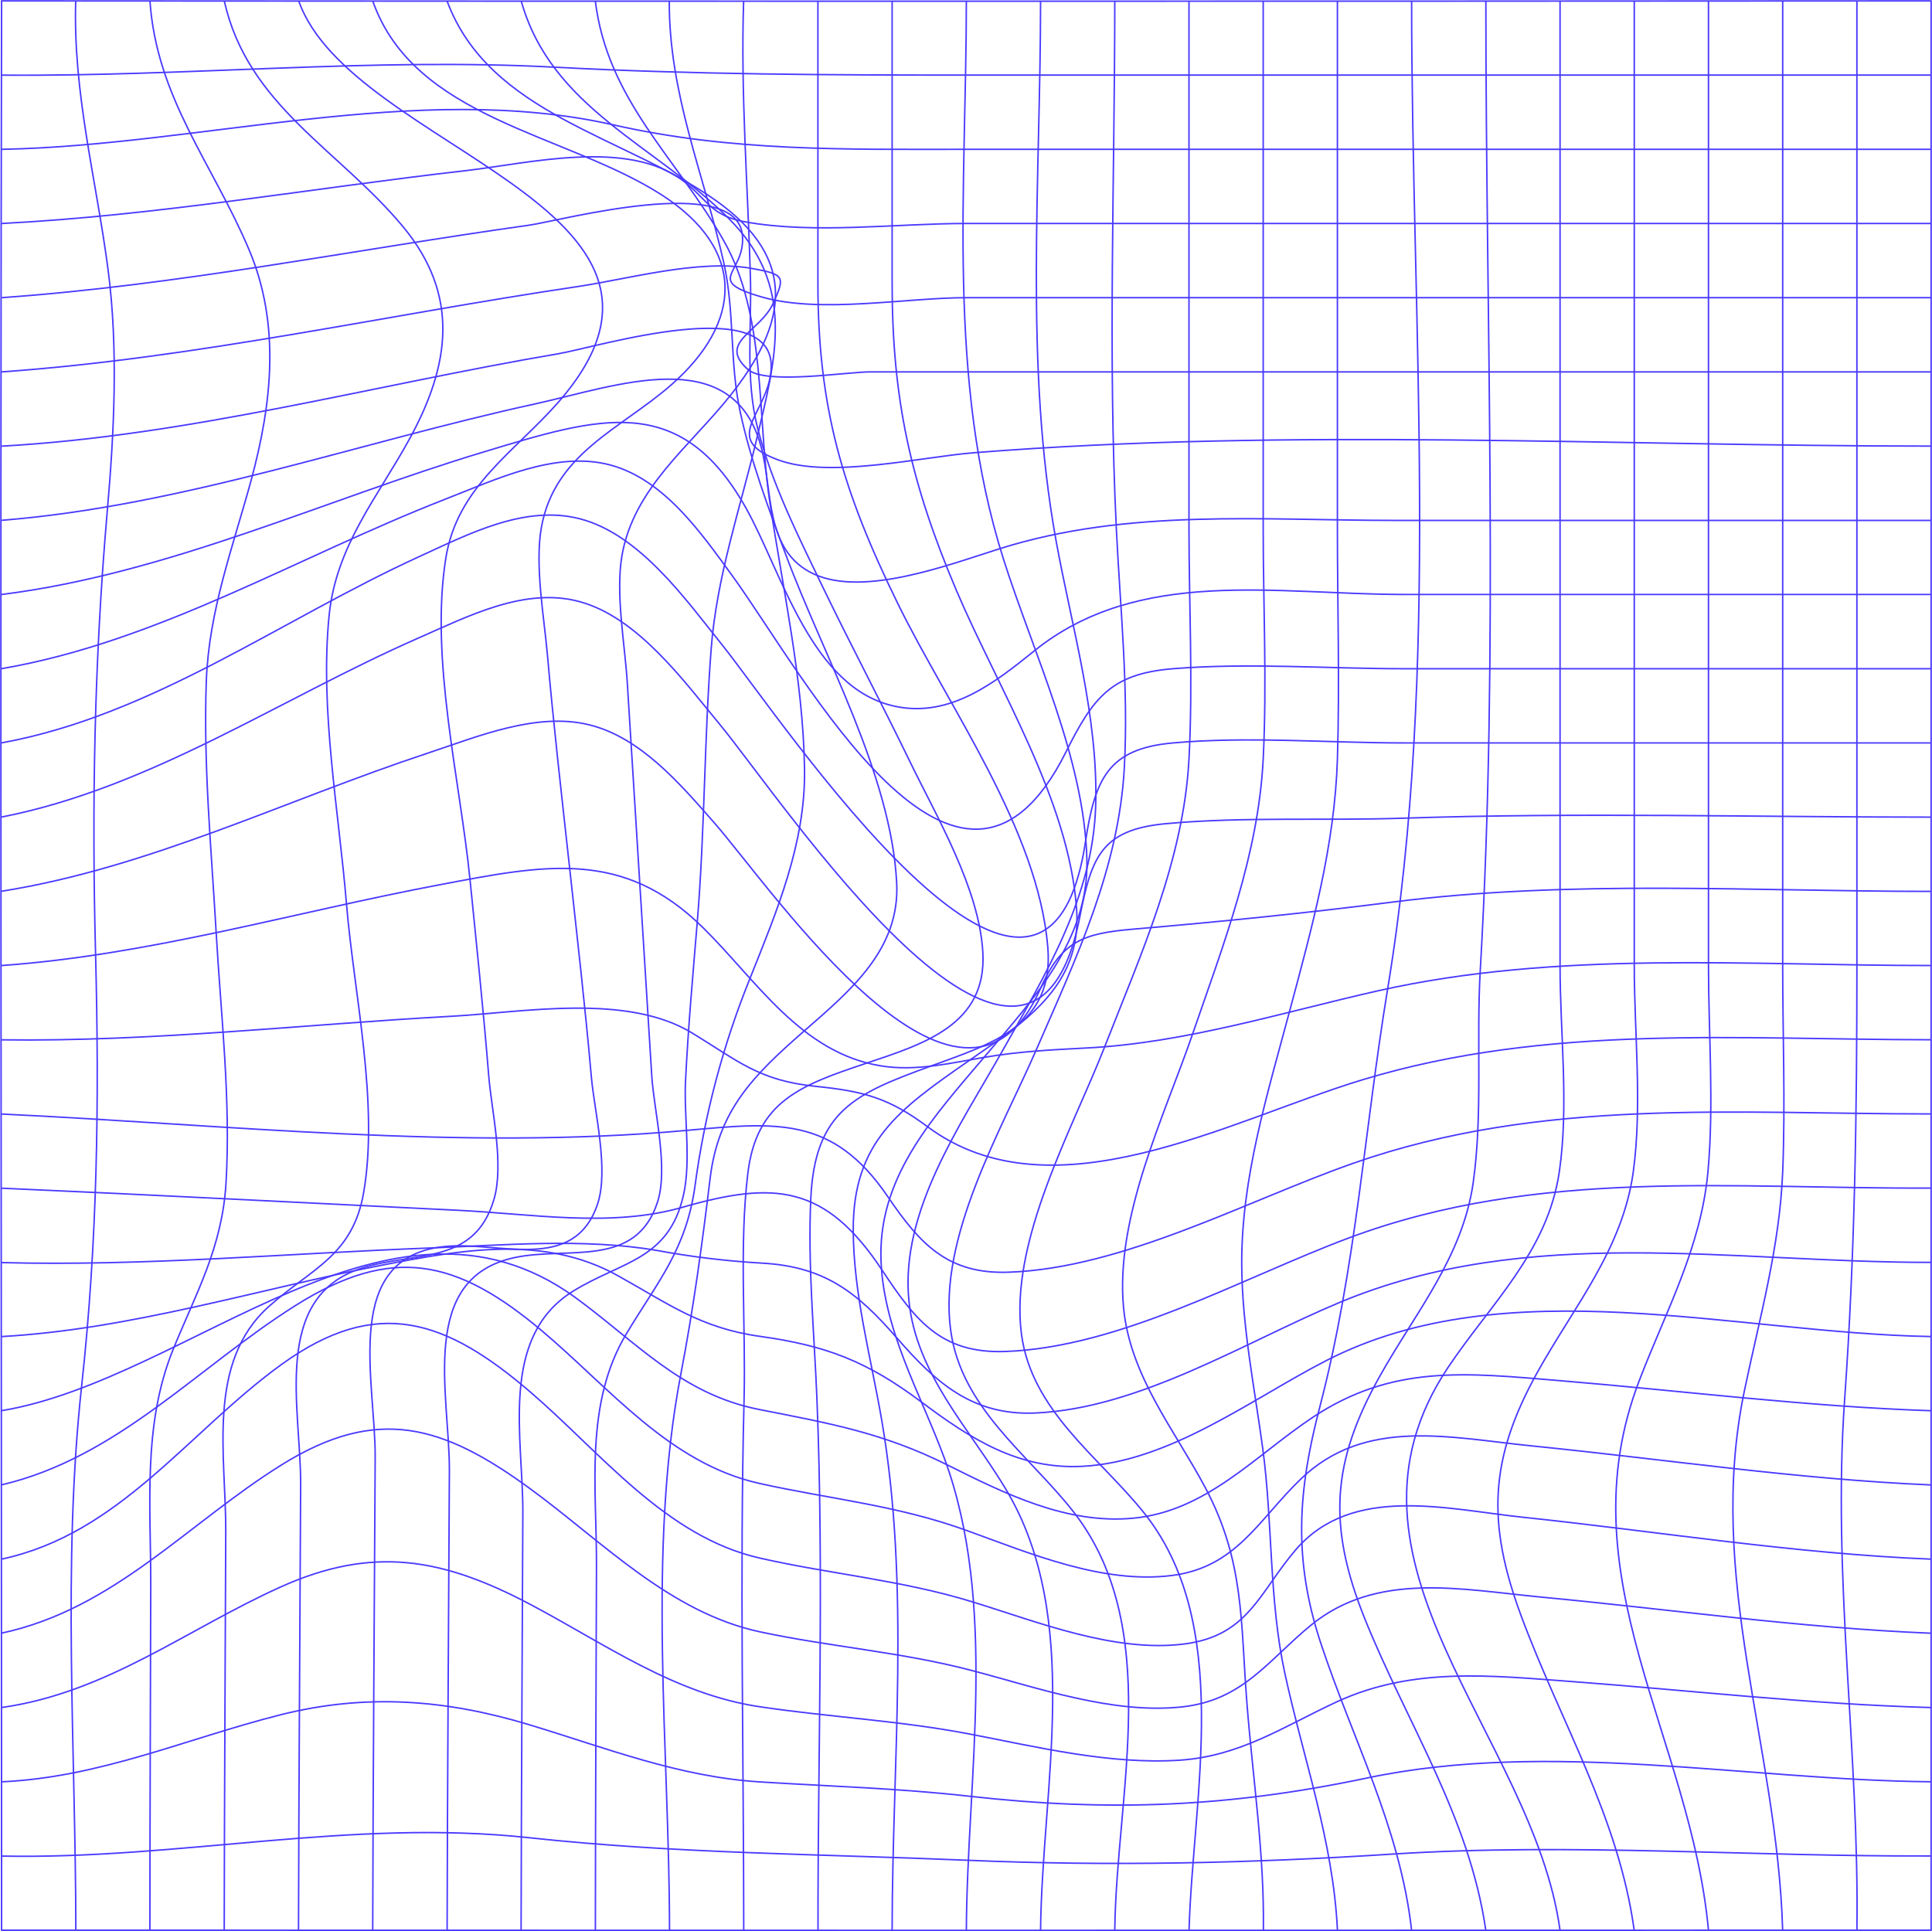 <svg width="6516" height="6514" viewBox="0 0 6516 6514" fill="none" xmlns="http://www.w3.org/2000/svg">
<path d="M5.387 3C2174.6 4.515 4343.81 4.515 6513.02 3C6513.02 2172.21 6513.02 4341.42 6513.02 6510.63C4343.81 6511.39 2174.6 6511.39 5.387 6510.63C5.387 4341.42 0.016 2172.21 5.387 3Z" stroke="#4A3AFF" stroke-width="5" stroke-miterlimit="10"/>
<path d="M5.422 6260.67C603.298 6272.96 1182.99 6133.72 1783.97 6198.69C2278.55 6252.3 2764.66 6253.65 3261.1 6274.72C3742.25 6295.38 4214.73 6285.05 4694.84 6254.06C5299.74 6215.32 5907.54 6262.94 6512.85 6260.26" stroke="#4A3AFF" stroke-width="5" stroke-miterlimit="10"/>
<path d="M5.422 6010.17C337.105 5995.39 627.263 5864.93 944.277 5784.57C1232.89 5711.54 1502.8 5732.3 1785.62 5817.83C2044.69 5896.23 2289.5 5993.43 2562.72 6010.48C2798.13 6025.45 3030.96 6031.96 3266.16 6058.51C3742.46 6112.22 4144.17 6095.7 4610.45 5997.36C5225.89 5867.62 5890.39 6004.28 6513.16 6010.06" stroke="#4A3AFF" stroke-width="5" stroke-miterlimit="10"/>
<path d="M5.422 5759.58C360.656 5709.58 627.986 5496.48 946.55 5352.9C1257.57 5212.83 1493.09 5255.7 1787.58 5411.27C2039.83 5544.52 2274.11 5714.13 2562.3 5757C2798.44 5792.12 3034.98 5803.79 3271.53 5849.24C3500.85 5893.35 3743.18 5952.54 3978.8 5937.25C4183.94 5923.72 4330 5822.9 4508.91 5740.26C4764.67 5622.2 5028.39 5651.64 5303.57 5672.19C5706.42 5702.35 6108.14 5748.53 6512.13 5759.68" stroke="#4A3AFF" stroke-width="5" stroke-miterlimit="10"/>
<path d="M5.422 5508.67C384.724 5427.27 630.671 5140.22 948.616 4941.68C1272.65 4739.43 1494.22 4806.47 1789.34 5022.56C2032.29 5200.44 2258.3 5438.74 2562.82 5504.23C2799.47 5555.05 3039.53 5572.1 3277.21 5634.59C3499.2 5692.85 3754.03 5783.23 3988.09 5757.31C4192.31 5734.58 4275.88 5601.53 4420.18 5482.85C4643.2 5299.5 4927.98 5361.37 5196.45 5386.99C5635.25 5428.31 6071.98 5491.11 6512.85 5508.98" stroke="#4A3AFF" stroke-width="5" stroke-miterlimit="10"/>
<path d="M5.422 5259.02C404.763 5173.7 633.46 4830.86 949.752 4602.16C1272.65 4368.61 1505.48 4451.87 1790.27 4696.78C2026.92 4900.27 2244.77 5183.41 2562.82 5255.61C2802.36 5309.94 3040.05 5329.57 3279.8 5403.22C3499.2 5470.67 3758.78 5575.21 3994.29 5545.25C4211.21 5517.67 4247.68 5369.65 4370.7 5226.89C4560.46 5006.15 4880.05 5090.75 5136.23 5117.81C5595.17 5166.16 6051.43 5240.53 6512.95 5259.12" stroke="#4A3AFF" stroke-width="5" stroke-miterlimit="10"/>
<path d="M5.422 5008.52C397.016 4916.48 665.482 4612.28 996.235 4403.83C1322.96 4197.86 1540.91 4247.02 1829.01 4490.08C2056.26 4681.69 2257.68 4936.01 2561.17 5003.67C2800.3 5056.97 3023.42 5076.7 3259.96 5162.33C3473.06 5239.39 3718.6 5343.61 3952.04 5314.28C4170.1 5286.9 4245.2 5125.14 4387.64 4988.38C4605.08 4779.82 4888.94 4849.24 5167.11 4877.23C5615.93 4922.27 6062.38 4989.72 6513.47 5008.83" stroke="#4A3AFF" stroke-width="5" stroke-miterlimit="10"/>
<path d="M5.422 4758.31C641.827 4652.53 1317.28 3924.81 1939.74 4376.11C2147.16 4527.34 2297.76 4702.94 2561.89 4754.59C2793.68 4800.35 2976.11 4832.06 3193.44 4940.52C3388.05 5037.62 3596.29 5141.95 3820.75 5121.08C4067.74 5098.25 4231.98 4911.18 4426.07 4781.65C4696.08 4601.71 4942.96 4630.63 5260.28 4656.97C5677.91 4691.78 6093.68 4744.46 6512.85 4758.51" stroke="#4A3AFF" stroke-width="5" stroke-miterlimit="10"/>
<path d="M5.422 4508.36C443.706 4483.47 861.951 4350.11 1290.83 4266.96C1557.34 4215.31 1834.58 4164.9 2082.18 4302.08C2253.34 4396.9 2361.91 4479.85 2564.58 4507.84C2786.25 4538.83 2924.15 4591.72 3106.26 4728.07C3273.18 4853.06 3434.84 4957.39 3650.83 4946.02C3946.26 4930.53 4218.96 4720.01 4473.07 4589.34C5081.69 4276.46 5855.99 4497.51 6512.95 4508.26" stroke="#4A3AFF" stroke-width="5" stroke-miterlimit="10"/>
<path d="M5.422 4258.8C486.574 4271.61 966.073 4227.81 1446.71 4209.73C1694 4200.54 1969.9 4175.44 2216.36 4218C2332.3 4239.43 2449.46 4253.61 2567.16 4260.45C2778.71 4271.61 2888.51 4355.9 3024.96 4513.11C3156.77 4664.96 3280.83 4775.28 3491.65 4766.19C3844.41 4750.9 4199.33 4526.44 4518.11 4393.19C5155.13 4126.89 5839.57 4258.8 6513.06 4258.08" stroke="#4A3AFF" stroke-width="5" stroke-miterlimit="10"/>
<path d="M5.422 4007.86C519.422 4030.49 1033.21 4057.55 1547.11 4082.55C1791.41 4094.32 2061.63 4141.53 2301.89 4072.22C2609.82 3983.69 2783.36 3994.54 2974.87 4284.08C3086.94 4453.38 3173.4 4566.59 3391.35 4558.64C3780.88 4544.48 4191.28 4309.18 4550.64 4175.1C5187.98 3937.52 5843.7 4010.65 6513.26 4007.45" stroke="#4A3AFF" stroke-width="5" stroke-miterlimit="10"/>
<path d="M5.422 3757.72C762.89 3793.56 1556.72 3881.67 2312.74 3813.19C2616.33 3785.81 2808.56 3761.54 2995.84 4038.68C3103.47 4196.83 3197.26 4298.47 3402.1 4291.24C3787.7 4277.71 4202.95 4050.97 4562.01 3924.54C5198 3701.01 5847.63 3757.41 6513.06 3757.41" stroke="#4A3AFF" stroke-width="5" stroke-miterlimit="10"/>
<path d="M5.422 3507.42C512.811 3514.34 1017.72 3455.77 1523.87 3427.88C1764.65 3414.66 2112.66 3349.58 2334.02 3484.17C2489.58 3578.69 2558.89 3644.9 2751.64 3664.43C2914.23 3680.95 2998.83 3704.3 3127.64 3800.05C3549.4 4114.18 4147.58 3777.84 4595.37 3642.11C5220.1 3452.46 5866.63 3507.11 6513.06 3507.11" stroke="#4A3AFF" stroke-width="5" stroke-miterlimit="10"/>
<path d="M5.422 3256.81C506.097 3221.17 990.141 3077.49 1481.83 2984.52C1834.17 2917.89 2099.33 2861.8 2370.17 3128.2C2551.25 3306.29 2700.72 3551.72 2971.46 3595.31C3088.18 3614.42 3205.42 3585.91 3318.43 3566.69C3436.8 3546.55 3546.2 3541.08 3667.26 3534.78C3999.46 3517.42 4323.81 3415.06 4646.61 3342.23C5255.22 3205.16 5893.28 3256.81 6513.06 3256.81" stroke="#4A3AFF" stroke-width="5" stroke-miterlimit="10"/>
<path d="M5.422 3006.23C504.237 2926.8 962.871 2698.93 1439.68 2541.4C1609.61 2485.21 1808.86 2400.71 1987.87 2445.03C2161 2487.9 2293.94 2644.39 2406.53 2772.47C2604.24 2997.45 3241.89 3941.06 3509.53 3333.58C3579.87 3174.19 3652.69 3148.37 3823.85 3133.91C4117.11 3109.01 4405.82 3079.78 4698.15 3042.59C5295.51 2966.57 5911.98 3006.75 6513.06 3006.75" stroke="#4A3AFF" stroke-width="5" stroke-miterlimit="10"/>
<path d="M5.422 2755.93C509.195 2657.18 944.174 2357.11 1409.52 2152.89C1578.31 2078.83 1768.89 1979.67 1953.27 2028.94C2149.53 2081.21 2305.61 2296.06 2427.81 2443.77C2637.61 2696.95 3472.03 3960.47 3641.43 3094.74C3681.31 2890.63 3714.36 2798.29 3932.93 2778.25C4193.96 2754.39 4468.63 2768.74 4731.62 2759.86C5324.43 2740.03 5920.04 2756.24 6513.16 2756.24" stroke="#4A3AFF" stroke-width="5" stroke-miterlimit="10"/>
<path d="M5.422 2505.76C515.187 2412.79 948.616 2089.78 1414.27 1877.31C1582.54 1800.45 1771.06 1701.7 1956.99 1750.25C2158.52 1803.14 2313.05 2022.75 2435.77 2175.52C2634.09 2422.5 3520.37 3763.69 3660.65 2841.16C3692.87 2629.09 3735.23 2525.59 3955.87 2505.96C4210.59 2483.24 4479.16 2505.96 4735.44 2505.96H6513.06" stroke="#4A3AFF" stroke-width="5" stroke-miterlimit="10"/>
<path d="M5.422 2255.47C532.85 2164.88 1004.81 1877.51 1499.6 1684.65C1670.34 1618.13 1874.04 1519.38 2058.53 1568.55C2240.12 1617.3 2365.52 1798.49 2469.96 1942.27C2712.7 2276.43 3233.42 3262.19 3595.26 2536.22C3686.26 2353.7 3746.9 2272.51 3955.97 2255.67C4211.63 2235.01 4478.65 2255.67 4735.54 2255.67H6513.06" stroke="#4A3AFF" stroke-width="5" stroke-miterlimit="10"/>
<path d="M5.422 2005.28C567.661 1934.62 1092.4 1686.71 1632.02 1524.23C2019.79 1407.2 2293.11 1319.19 2514.58 1711.3C2637.61 1929.56 2735.74 2323.74 3020.11 2382.72C3204.7 2421.25 3355.82 2302.36 3487.63 2195.96C3841 1910.97 4303.04 2005.18 4735.34 2005.18H6513.06" stroke="#4A3AFF" stroke-width="5" stroke-miterlimit="10"/>
<path d="M5.422 1755.08C617.553 1706.02 1206.65 1493.02 1804.21 1362.56C2075.99 1303.06 2468.3 1152.25 2565.92 1503.25C2608.17 1655.3 2576.25 1858.69 2745.45 1936.47C2914.64 2014.25 3204.49 1903.42 3372.86 1850.43C3804.95 1714.49 4256.77 1755.39 4705.38 1755.39H6513.06" stroke="#4A3AFF" stroke-width="5" stroke-miterlimit="10"/>
<path d="M5.422 1504.93C638.935 1469.71 1258.09 1299.27 1882.2 1193.39C2015.66 1170.77 2621.8 981.741 2600.52 1248.86C2588.64 1398.54 2428.43 1478.39 2623.76 1551C2796.78 1615.46 3103.99 1541.5 3285.58 1527.04C4351.7 1442.34 5443.53 1504.73 6512.75 1504.73" stroke="#4A3AFF" stroke-width="5" stroke-miterlimit="10"/>
<path d="M5.422 1254.43C658.355 1208.25 1301.68 1062.5 1948.52 966.542C2119.99 941.028 2356.85 873.575 2535.14 905.39C2647.62 925.533 2648.24 933.28 2607.44 1023.56C2563.44 1120.35 2418.2 1154.02 2522.53 1246.27C2581.72 1298.64 2855.66 1254.43 2933.44 1254.43H6513.06" stroke="#4A3AFF" stroke-width="5" stroke-miterlimit="10"/>
<path d="M5.902 1004.02C602.332 962.082 1190.19 842.775 1782.07 759.932C1889.71 744.954 2487.17 581.643 2504.01 794.742C2514.34 923.862 2369.72 944.625 2570.32 1002.06C2767.52 1058.66 3054.27 1004.12 3259.62 1004.12H6513.02" stroke="#4A3AFF" stroke-width="5" stroke-miterlimit="10"/>
<path d="M5.422 753.851C530.578 727.097 1048.71 635.164 1571.08 575.562C1782.01 551.494 2117.72 466.792 2305.2 610.786C2385.56 672.763 2396.93 727.51 2513.13 748.376C2747 790.314 3020.63 753.851 3259.03 753.851H6513.06" stroke="#4A3AFF" stroke-width="5" stroke-miterlimit="10"/>
<path d="M5.422 503.673C669.511 491.691 1410.24 271.981 2068.03 421.037C2467.58 511.524 2849.15 503.673 3259.45 503.673H6513.06" stroke="#4A3AFF" stroke-width="5" stroke-miterlimit="10"/>
<path d="M5.422 253.396C629.019 259.077 1250.86 193.587 1875.08 226.849C2337.43 251.433 2796.99 253.292 3260.07 253.292H6513.06" stroke="#4A3AFF" stroke-width="5" stroke-miterlimit="10"/>
<path d="M6262.73 3V3256.82C6262.73 3747.47 6256.22 4230.38 6221.41 4719.69C6178.75 5320.36 6271.2 5911.42 6262.73 6510.74" stroke="#4A3AFF" stroke-width="5" stroke-miterlimit="10"/>
<path d="M6012.42 3V3256.82C6012.42 3488.41 6021.72 3721.65 6012.42 3953.34C6002.1 4207.76 5934.64 4444.31 5883.2 4691.6C5752.22 5321.7 5993.73 5885.49 6012.32 6510.63" stroke="#4A3AFF" stroke-width="5" stroke-miterlimit="10"/>
<path d="M5762.14 3V3256.82C5762.14 3486.13 5781.25 3724.23 5760.29 3952.72C5736.94 4208.17 5618.15 4423.13 5528.28 4657.92C5276.76 5315.3 5702.13 5859.87 5762.04 6510.63" stroke="#4A3AFF" stroke-width="5" stroke-miterlimit="10"/>
<path d="M5511.85 3V3256.82C5511.85 3483.24 5539.12 3727.74 5508.55 3952.2C5473.12 4212.82 5308.67 4406.71 5185.44 4628.17C5023.06 4920.6 5013.45 5136.39 5131.21 5452.58C5263.12 5808.22 5459.38 6129.58 5511.54 6510.63" stroke="#4A3AFF" stroke-width="5" stroke-miterlimit="10"/>
<path d="M5261.53 3V3256.82C5261.53 3482 5291.8 3729.6 5259.05 3952.51C5219.59 4221.91 5028.39 4396.69 4884.19 4611.85C4444.57 5268.5 5170.84 5851.4 5261.43 6510.63" stroke="#4A3AFF" stroke-width="5" stroke-miterlimit="10"/>
<path d="M5011.34 3C5011.34 1090.5 5055.45 2189.26 4992.33 3275.1C4978.8 3508.65 5001.22 3758.73 4968.57 3989.39C4933.04 4240.3 4772.31 4429.43 4653.11 4642.84C4490.63 4933.1 4477.51 5147.75 4603.22 5460.63C4745.46 5813.7 4955.46 6127.1 5011.03 6510.43" stroke="#4A3AFF" stroke-width="5" stroke-miterlimit="10"/>
<path d="M4760.92 3C4760.92 1099.9 4859.36 2249.99 4680.25 3334.6C4600.92 3815.03 4573.96 4276.55 4450.62 4748.31C4377.38 5028.65 4361.37 5259.83 4453.82 5540.27C4561.56 5867.31 4721.67 6163.15 4760.82 6510.53" stroke="#4A3AFF" stroke-width="5" stroke-miterlimit="10"/>
<path d="M4510.64 3V1780.72C4510.64 2040.2 4518.7 2301.13 4510.64 2560.29C4501.66 2853.24 4424.29 3130.9 4348.78 3413C4274.2 3691.9 4186.61 3973.79 4187.95 4264.78C4188.88 4474.16 4231.23 4680.65 4259.02 4887.34C4292.69 5138.25 4279.68 5394.83 4332.98 5642.43C4396.19 5935.07 4495.98 6208.29 4510.75 6510.12" stroke="#4A3AFF" stroke-width="5" stroke-miterlimit="10"/>
<path d="M4260.34 3V1780.72C4260.34 2039.48 4273.25 2302.05 4260.34 2560.29C4244.33 2882.37 4126.78 3184.1 4022.76 3486.34C3925.77 3767.3 3760.39 4106.12 3789.42 4411.25C3811.31 4641.19 3960.58 4821.65 4064.91 5017.6C4196.61 5265.51 4184.01 5467.76 4204.97 5738.71C4225.01 5997.46 4264.47 6250.12 4260.96 6510.84" stroke="#4A3AFF" stroke-width="5" stroke-miterlimit="10"/>
<path d="M4010.04 3V1780.72C4010.04 2038.96 4023.88 2302.36 4010.04 2560.29C3991.86 2901.17 3848.79 3216.53 3725.56 3531.27C3615.65 3811.83 3403.79 4187.62 3445.11 4500.81C3479.41 4757.09 3701.8 4910.69 3853.34 5096.62C4160.85 5473.55 4023.57 6053.96 4010.24 6510.63" stroke="#4A3AFF" stroke-width="5" stroke-miterlimit="10"/>
<path d="M3759.77 3C3759.77 595.608 3736.32 1193.28 3765.14 1785.16C3778.16 2051.36 3806.46 2320.65 3792.1 2587.25C3774.13 2927.2 3630.55 3229.24 3496.57 3537.58C3376.44 3814.2 3163.24 4173.26 3206.42 4487.9C3241.95 4746.65 3461.76 4901.08 3613.92 5091.04C3927.01 5481.91 3765.35 6044.56 3759.77 6510.63" stroke="#4A3AFF" stroke-width="5" stroke-miterlimit="10"/>
<path d="M3509.5 3C3509.5 603.149 3454.13 1232.22 3561.87 1824.52C3614.86 2115.71 3704.11 2417.54 3695.43 2715.75C3686.44 3026.36 3527.16 3285.22 3378 3549.76C3238.76 3796.54 3037.12 4085.15 3065.12 4383.57C3088.15 4632.92 3268.82 4817.41 3391.53 5021.73C3652.35 5455.57 3514.56 6026.07 3509.5 6510.74" stroke="#4A3AFF" stroke-width="5" stroke-miterlimit="10"/>
<path d="M3259.19 3C3259.19 630.625 3192.47 1280.25 3384.08 1885.05C3486.14 2206.92 3657.19 2558.12 3665.77 2900.03C3672.69 3171.7 3483.86 3371.17 3318.59 3566.7C3153.32 3762.24 2969.35 3959.23 2971 4231.72C2972.55 4475.6 3103.32 4696.55 3185.03 4918.64C3366.52 5412.81 3261.88 5993.54 3259.19 6510.63" stroke="#4A3AFF" stroke-width="5" stroke-miterlimit="10"/>
<path d="M3008.88 3V955.387C3008.88 1345.64 3070.85 1626.81 3225.8 1991.96C3368.76 2327.16 3605.62 2699.64 3631.03 3067.27C3649.52 3329.85 3451.81 3449.46 3259.16 3583.75C3033.98 3740.76 2876.97 3851.59 2877.69 4148.16C2878.31 4364.25 2936.88 4576.52 2973.45 4788.59C3070.65 5350.21 3009.19 5942.51 3008.88 6510.63" stroke="#4A3AFF" stroke-width="5" stroke-miterlimit="10"/>
<path d="M2758.57 3V955.387C2758.57 1373.12 2840.28 1652.74 3027.76 2035.45C3200.78 2388.51 3500.75 2797.15 3533.91 3194.74C3555.6 3457.52 3350.25 3519.19 3140.77 3595.42C2883.25 3689.11 2748.24 3746.54 2734.5 4043.62C2724.17 4267.05 2745.97 4492.96 2755.16 4716.18C2779.44 5313.02 2758.05 5913.28 2758.88 6510.53" stroke="#4A3AFF" stroke-width="5" stroke-miterlimit="10"/>
<path d="M2508.04 3C2497.71 313.714 2521.98 622.052 2530.87 932.662C2535.82 1104.65 2512.69 1278.39 2555.76 1446.56C2603.48 1632.49 2693.25 1810.68 2775.99 1982.35C2870.81 2178.62 2973.18 2371.37 3068.21 2567.63C3159.94 2757.07 3303.31 2997.34 3314.88 3213.85C3327.9 3456.49 3117.07 3520.94 2920.6 3586.74C2701.61 3660.08 2551.73 3713.9 2522.29 3957.06C2492.54 4201.87 2515.68 4472.71 2509.48 4721.45C2494.61 5317.36 2508.14 5915.34 2508.35 6511.56" stroke="#4A3AFF" stroke-width="5" stroke-miterlimit="10"/>
<path d="M2257.23 3C2255.79 317.329 2373.54 585.072 2440.89 885.663C2478.49 1053.41 2460.21 1220.44 2496.05 1387.58C2531.9 1554.71 2591.71 1714.61 2651 1873.07C2777.33 2212.7 3005.3 2611.32 3024.2 2977.71C3035.77 3202.9 2868.23 3341.21 2711.73 3477.97C2540.37 3627.75 2422.51 3745.3 2394.93 3975.45C2367.76 4199.6 2339.15 4411.25 2296.49 4633.65C2181.52 5232.76 2257.96 5903.15 2258.06 6510.95" stroke="#4A3AFF" stroke-width="5" stroke-miterlimit="10"/>
<path d="M2007.72 3C2049.04 339.538 2283 532.907 2441.56 813.046C2584.32 1065.4 2553.54 1403.48 2595.27 1685.9C2639.58 1985.45 2708.89 2291.42 2713.44 2594.9C2717.05 2844.25 2620.47 3071.92 2529.68 3299.69C2438.39 3525.07 2375.92 3761.07 2343.74 4002.1C2313.79 4215.2 2218.65 4322.31 2113.19 4497.92C1970.64 4734.77 2012.58 5016.25 2011.75 5281.83C2010.41 5691.5 2008.34 6101.07 2008.03 6511.05" stroke="#4A3AFF" stroke-width="5" stroke-miterlimit="10"/>
<path d="M1757.79 3C1858.92 365.052 2209.4 488.49 2456.8 735.884C2685.08 964.064 2618.04 1204.74 2551 1485.29C2495.64 1716.88 2416.72 1948.78 2398.64 2187.71C2375.09 2494.08 2377.05 2803.04 2351.64 3110.24C2336.77 3289.46 2320.65 3468.68 2311.98 3648.31C2306.3 3767.2 2331.5 3914.5 2305.06 4031.33C2255.68 4250.01 2097.53 4253.83 1934.53 4354.13C1682.29 4509.07 1764.51 4848.92 1763.37 5102.82C1761.41 5572.19 1758.31 6041.47 1757.48 6510.84" stroke="#4A3AFF" stroke-width="5" stroke-miterlimit="10"/>
<path d="M1507.57 3C1650.42 386.95 2105.65 457.501 2413.47 675.765C2696.81 876.366 2652.81 1095.66 2461.61 1335.93C2326.18 1506.06 2136.12 1646.95 2097.38 1875.65C2075.69 2003.43 2107.71 2175.21 2115.56 2301.54L2156.88 2965.42L2198.2 3629.41C2205.43 3744.79 2255.12 3938.05 2217.83 4053.95C2145.52 4279.14 1917.55 4203.94 1737.5 4241.54C1407.78 4310.33 1516.97 4702.44 1515.62 4962.75C1513.04 5478.61 1509.11 5994.47 1507.98 6510.43" stroke="#4A3AFF" stroke-width="5" stroke-miterlimit="10"/>
<path d="M1257.03 3C1396.48 401.722 1906.34 449.444 2229.97 656.346C2520.23 842.278 2502.26 1089.36 2264.26 1297.81C2092.48 1448.11 1870.09 1528.68 1825.67 1780.31C1803.26 1907.26 1835.48 2085.13 1846.33 2209.29C1866.99 2447.39 1894.57 2684.46 1920.5 2922.04C1946.42 3159.62 1973.8 3397.2 1994.66 3634.78C2004.99 3748.4 2054.16 3946.11 2015.32 4061.7C1935.78 4296.08 1684.77 4185.65 1498.84 4204.66C1149.81 4240.81 1266.74 4654.82 1265.39 4916.88C1262.5 5447.82 1258.27 5978.76 1257.03 6509.81" stroke="#4A3AFF" stroke-width="5" stroke-miterlimit="10"/>
<path d="M1007.39 3C1184.24 505.947 2463.25 697.767 1881.69 1358.24C1733.87 1526.1 1542.05 1642.2 1503.73 1881.85C1449.19 2222.72 1551.14 2627.75 1585.02 2965.63C1607.23 3186.68 1630.47 3407.63 1648.34 3629.1C1657.95 3746.96 1701.03 3927.21 1665.7 4046.51C1599.8 4268.81 1398.16 4220.57 1220.6 4277.38C914.015 4375.41 1015.35 4750.78 1014.01 5007.37C1011.53 5508.36 1007.91 6009.34 1006.77 6510.43" stroke="#4A3AFF" stroke-width="5" stroke-miterlimit="10"/>
<path d="M756.426 3C835.034 356.065 1142.44 503.881 1358.74 763.98C1552.63 997.119 1516.68 1233.15 1381.37 1480.23C1272.9 1678.35 1133.46 1841.05 1110.01 2076.04C1078.4 2392.64 1142.44 2734.35 1168.58 3049.09C1193.78 3352.16 1278.17 3717.93 1226.83 4020.59C1190.27 4236.27 1051.75 4277.38 907.341 4406.29C694.655 4596.25 762.727 4911.2 761.384 5167.89C759.628 5615.47 756.942 6063.05 756.219 6510.74" stroke="#4A3AFF" stroke-width="5" stroke-miterlimit="10"/>
<path d="M505.746 3C527.851 329.725 717.399 552.327 839.805 841.865C946.922 1095.15 916.76 1362.06 847.035 1619.99C785.058 1847.24 704.9 2057.97 695.81 2297.2C685.481 2578.68 712.854 2863.78 728.968 3144.22C745.082 3424.67 778.963 3711.73 762.229 3991.25C749.111 4207.14 662.549 4358.88 583.838 4551.94C480.542 4806.87 509.051 5078.75 508.432 5349.18C507.399 5736.43 505.746 6123.9 505.539 6510.84" stroke="#4A3AFF" stroke-width="5" stroke-miterlimit="10"/>
<path d="M255.307 3C245.907 313.92 324.102 602.116 364.18 907.355C399.817 1177.89 384.84 1463.09 360.875 1734.75C317.904 2233.98 309.227 2721.75 322.449 3223.04C335.051 3714.52 328.75 4186.17 275.449 4674.14C209.547 5276.87 255.513 5905.22 255.72 6510.63" stroke="#4A3AFF" stroke-width="5" stroke-miterlimit="10"/>
</svg>
